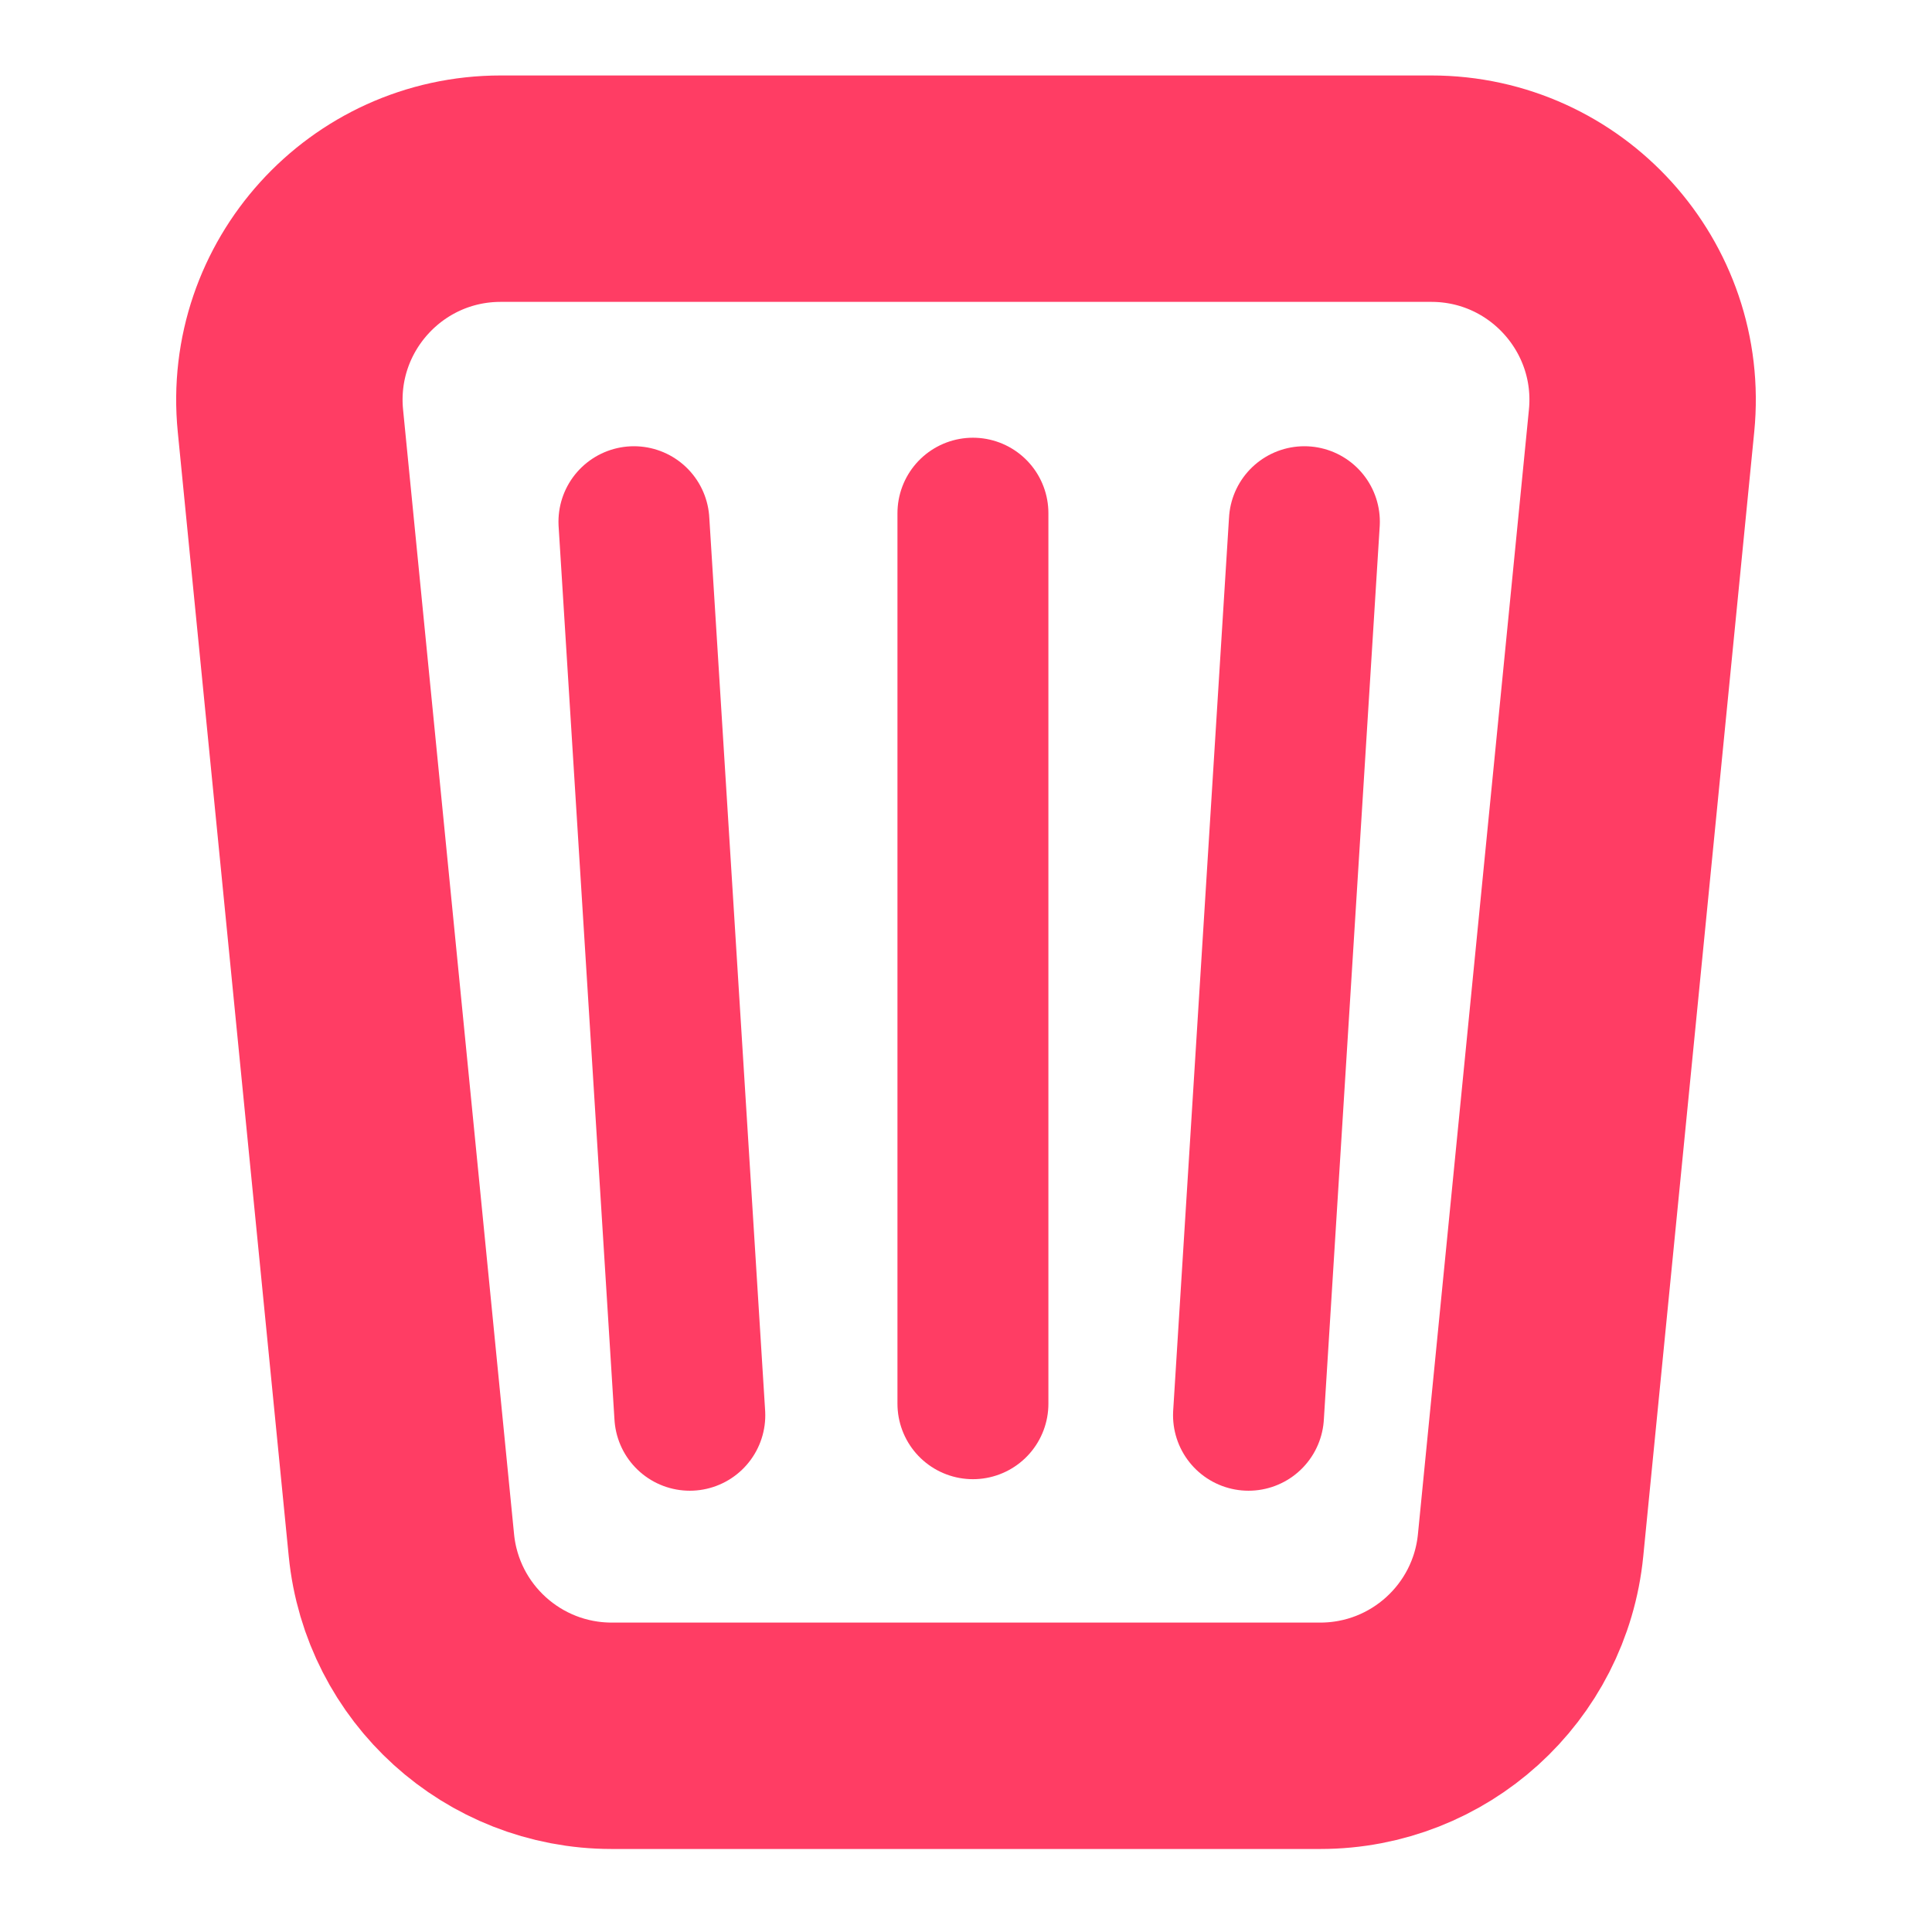 <svg viewBox="0 0 256 256" fill="none" xmlns="http://www.w3.org/2000/svg">
<mask id="mask0_527_178" style="mask-type:alpha" maskUnits="userSpaceOnUse" x="0" y="0" width="256" height="256">
<rect width="256" height="256" fill="#C4C4C4"/>
</mask>
<g mask="url(#mask0_527_178)">
<path d="M128.918 186L128.918 68" stroke="#FF3D64" stroke-width="20" stroke-linecap="round"/>
<path d="M91.403 187.528L84 69.129" stroke="#FF3D64" stroke-width="20" stroke-linecap="round"/>
<path d="M165.434 187.528L172.837 69.129" stroke="#FF3D64" stroke-width="20" stroke-linecap="round"/>
<path d="M189.654 25H66.346C49.795 25 36.856 39.279 38.482 55.75L53.188 204.75C54.602 219.079 66.654 230 81.053 230H174.947C189.346 230 201.398 219.08 202.812 204.75L217.518 55.75C219.144 39.279 206.205 25 189.654 25Z" stroke="#FF3D64" stroke-width="30"/>
</g>
</svg>
